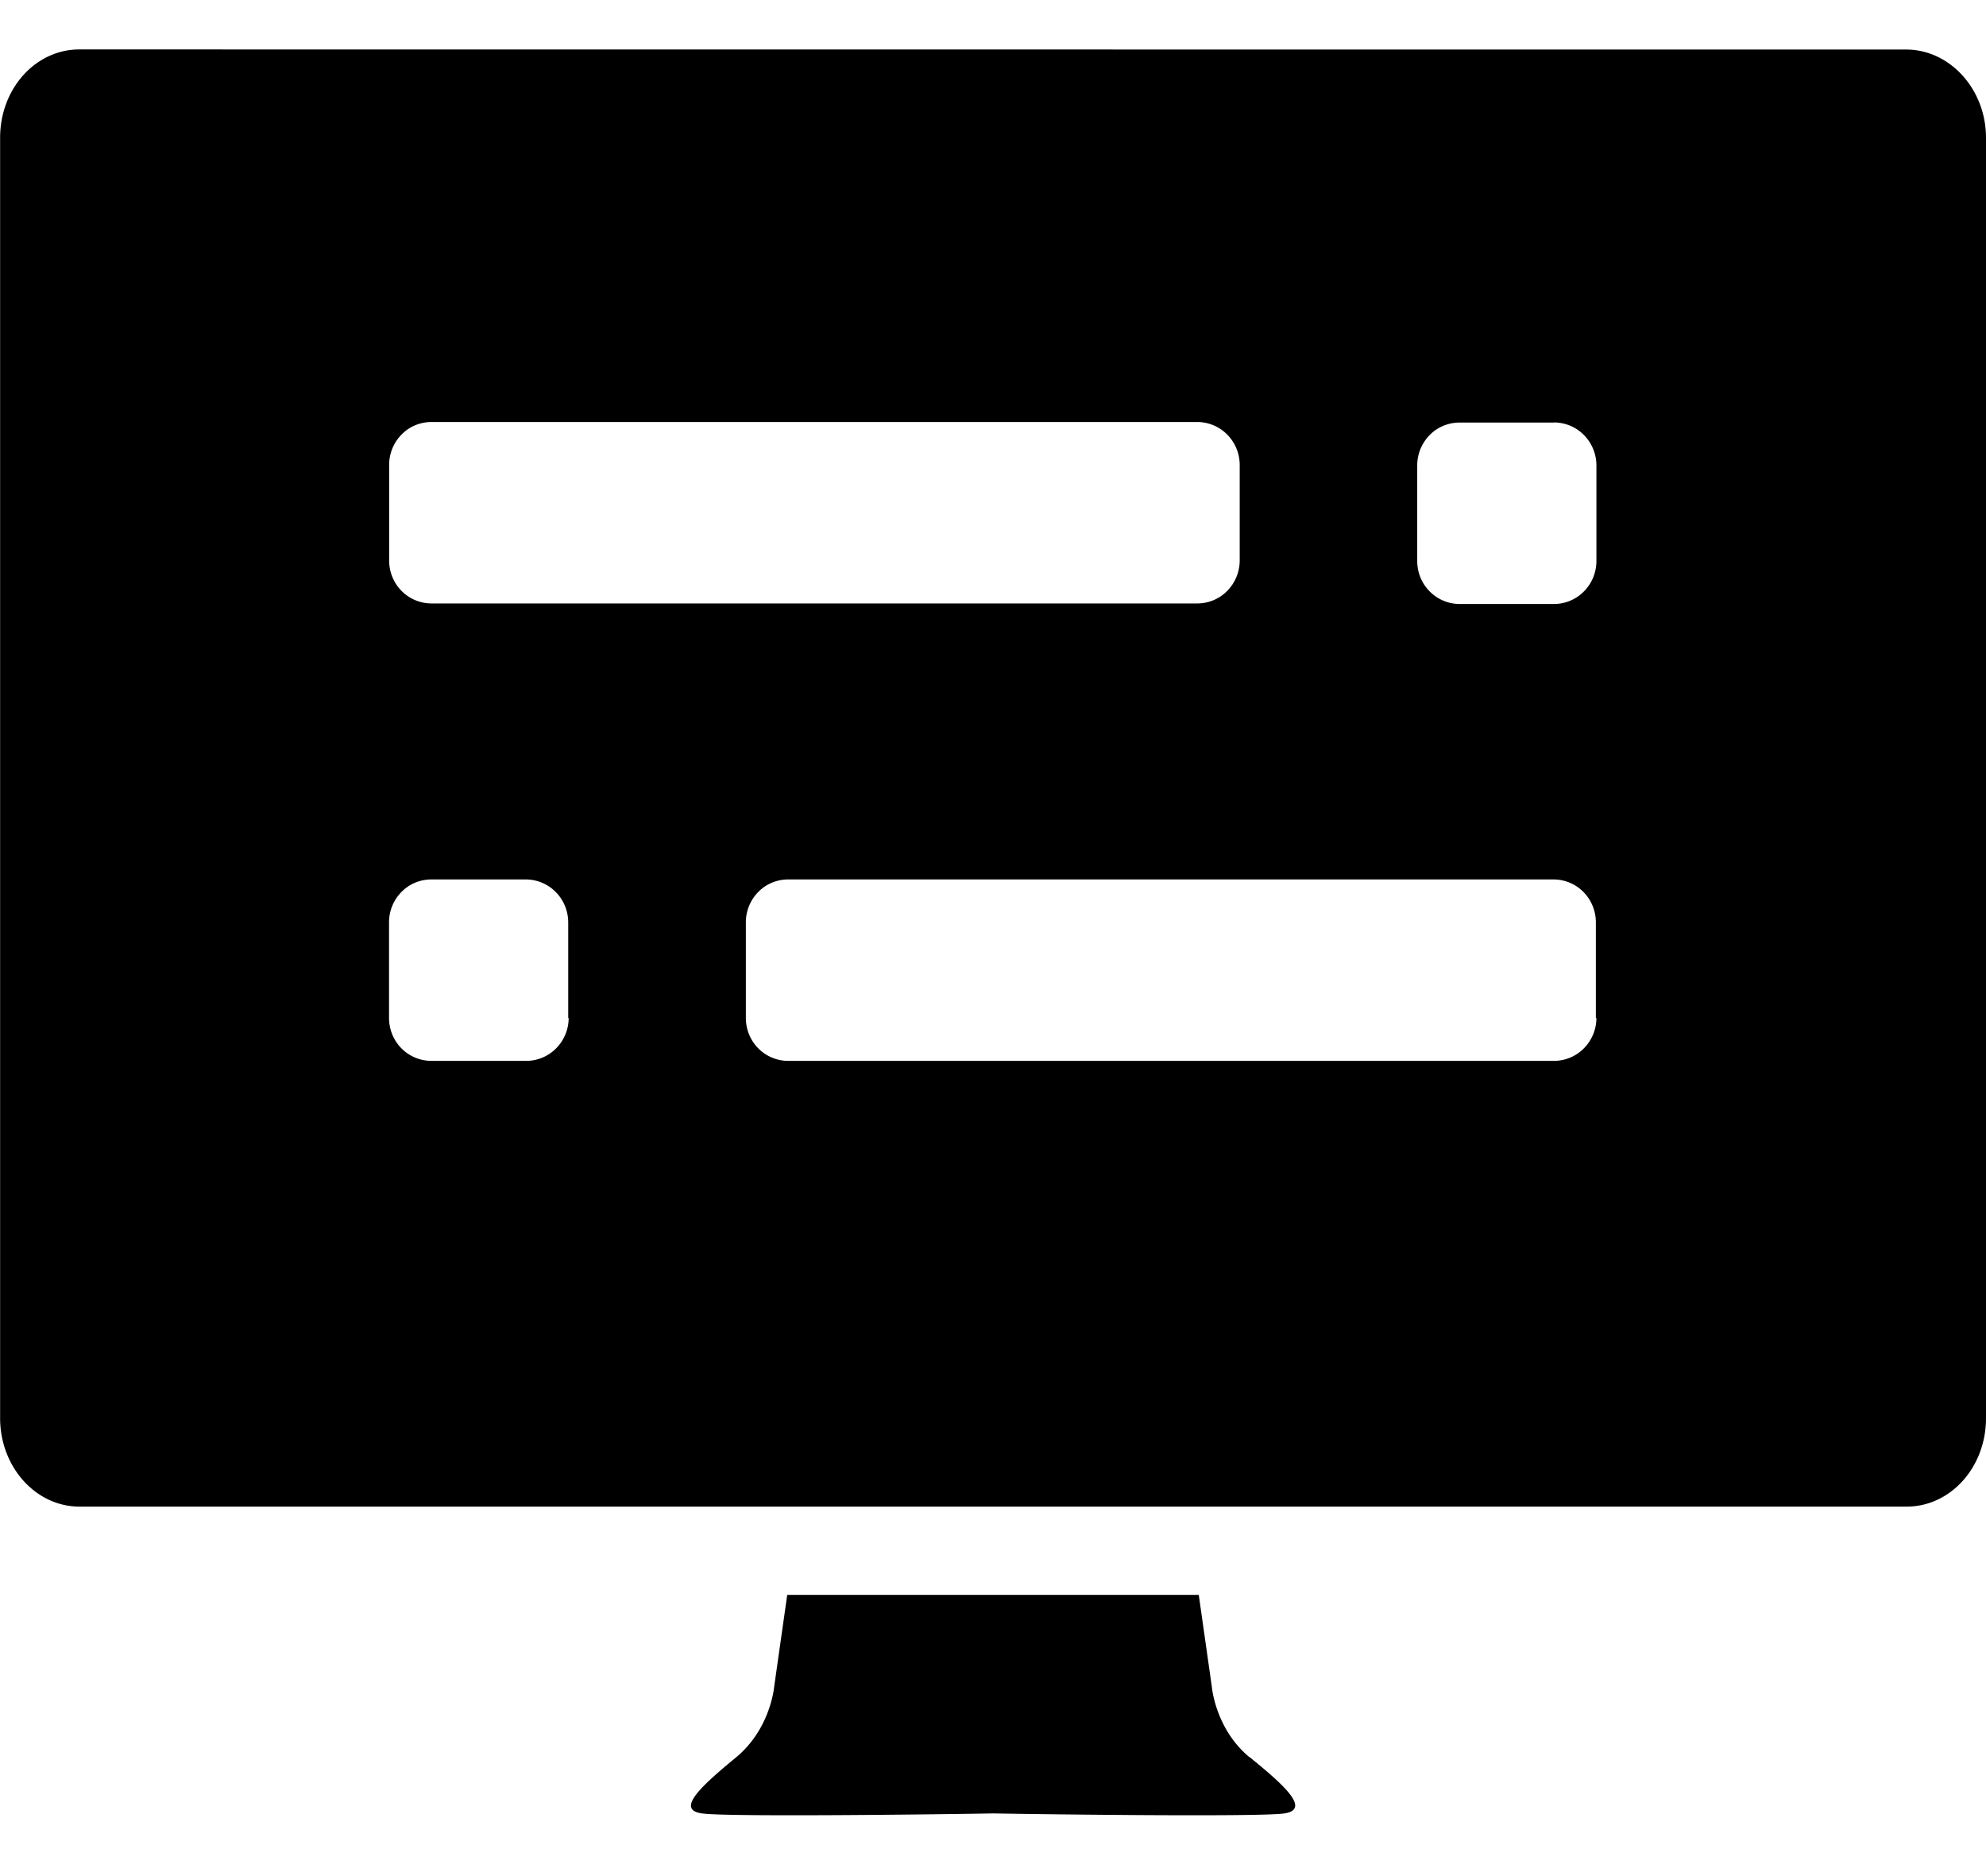 <svg width="18" height="17" viewBox="0 0 18 17" xmlns="http://www.w3.org/2000/svg"><g fill-rule="nonzero"><path d="M11.326 15.924c-.312-.257-.343-.642-.343-.642l-.118-.83h-3.73l-.118.83s-.031.38-.343.64c-.312.257-.556.477-.312.51.235.036 2.473.004 2.64 0 .168.004 2.4.036 2.64 0 .24-.037-.004-.257-.316-.51v.002zM17.276.449c.398 0 .724.361.724.8v11.602c0 .444-.321.801-.719.801H.72c-.398 0-.719-.362-.719-.801V1.25C0 .805.321.448.719.448zm-12.51 7.52H3.91c-.102 0-.2.04-.272.114a.392.392 0 0 0-.112.275v.866c0 .103.04.202.112.275.072.073.17.114.272.114h.86c.101 0 .199-.041.271-.114a.391.391 0 0 0 .113-.275H5.15v-.866a.392.392 0 0 0-.113-.275.382.382 0 0 0-.271-.114zm9.314 0H7.144c-.102 0-.2.04-.272.114a.392.392 0 0 0-.112.275v.866c0 .103.04.202.112.275.072.073.17.114.272.114h6.94c.102 0 .2-.041.272-.114a.392.392 0 0 0 .113-.275h-.005v-.866a.392.392 0 0 0-.112-.275.382.382 0 0 0-.272-.114zm.004-4.14h-.855c-.101 0-.2.04-.271.113a.392.392 0 0 0-.113.276v.865c0 .104.04.203.113.276.072.073.17.114.272.114h.854c.102 0 .2-.041.272-.114a.391.391 0 0 0 .113-.276v-.865a.392.392 0 0 0-.113-.276.382.382 0 0 0-.272-.114zm-3.233-.005h-6.94c-.102 0-.2.04-.272.114a.392.392 0 0 0-.112.275v.866c0 .103.04.202.112.275.072.073.17.114.272.114h6.94c.102 0 .2-.04.272-.114a.392.392 0 0 0 .113-.275v-.866a.392.392 0 0 0-.113-.275.382.382 0 0 0-.272-.114z"/></g></svg>
